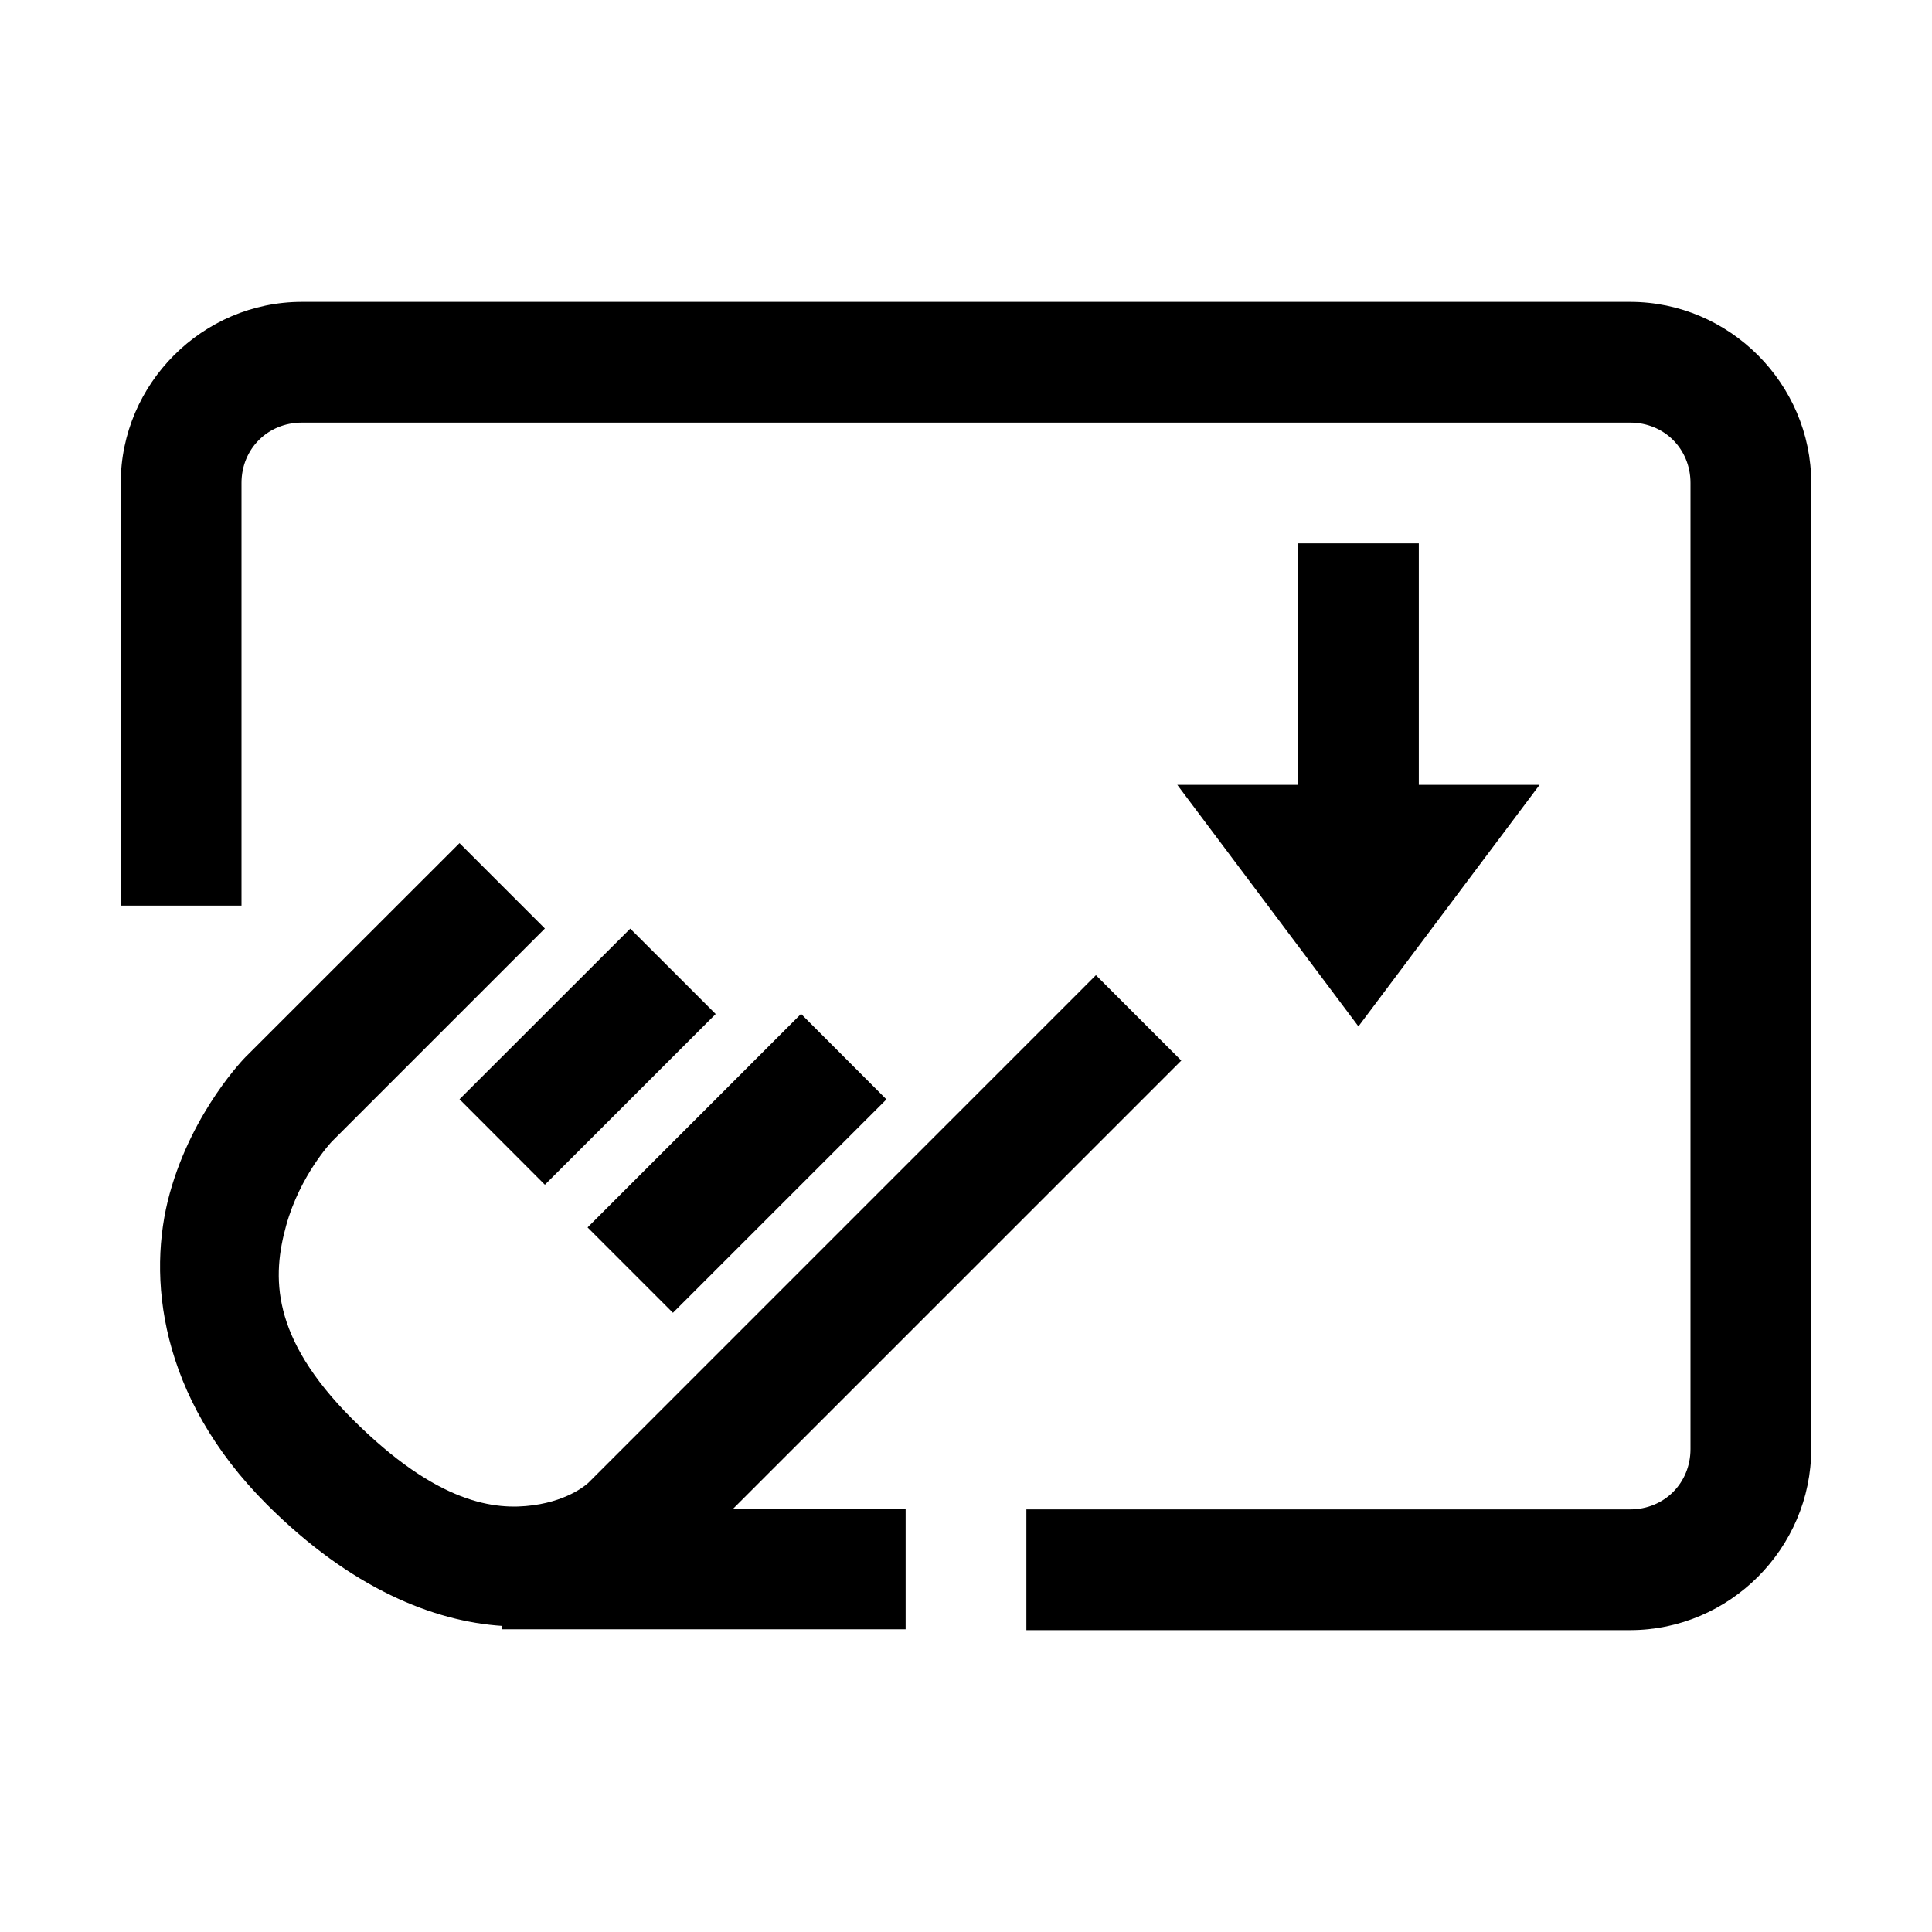 <?xml version="1.0"?>
<svg xmlns="http://www.w3.org/2000/svg" viewBox="0 0 32 32">
    <path d="M 5 5 C 3.355 5 2 6.355 2 8 L 2 15 L 4 15 L 4 8 C 4 7.435 4.435 7 5 7 L 27 7 C 27.565 7 28 7.435 28 8 L 28 24 C 28 24.565 27.565 25 27 25 L 17 25 L 17 27 L 27 27 C 28.645 27 30 25.645 30 24 L 30 8 C 30 6.355 28.645 5 27 5 L 5 5 z M 21.5 9 L 21.5 13 L 19.5 13 L 22.5 17 L 25.5 13 L 23.5 13 L 23.5 9 L 21.5 9 z M 7.611 13.965 L 4.07 17.504 L 4.066 17.508 C 4.066 17.508 3.194 18.386 2.812 19.764 C 2.431 21.142 2.636 23.134 4.42 24.918 C 5.815 26.313 7.186 26.856 8.318 26.93 L 8.318 26.986 L 15 26.986 L 15 24.986 L 12.146 24.986 L 19.566 17.566 L 18.152 16.152 L 9.748 24.557 C 9.748 24.557 9.454 24.848 8.828 24.932 C 8.203 25.016 7.247 24.915 5.834 23.502 C 4.475 22.143 4.508 21.134 4.74 20.297 C 4.972 19.46 5.496 18.908 5.496 18.908 L 9.025 15.379 L 7.611 13.965 z M 10.439 15.381 L 7.611 18.207 L 9.025 19.623 L 11.854 16.795 L 10.439 15.381 z M 13.268 16.793 L 9.732 20.33 L 11.146 21.744 L 14.682 18.209 L 13.268 16.793 z"></path>
</svg>
